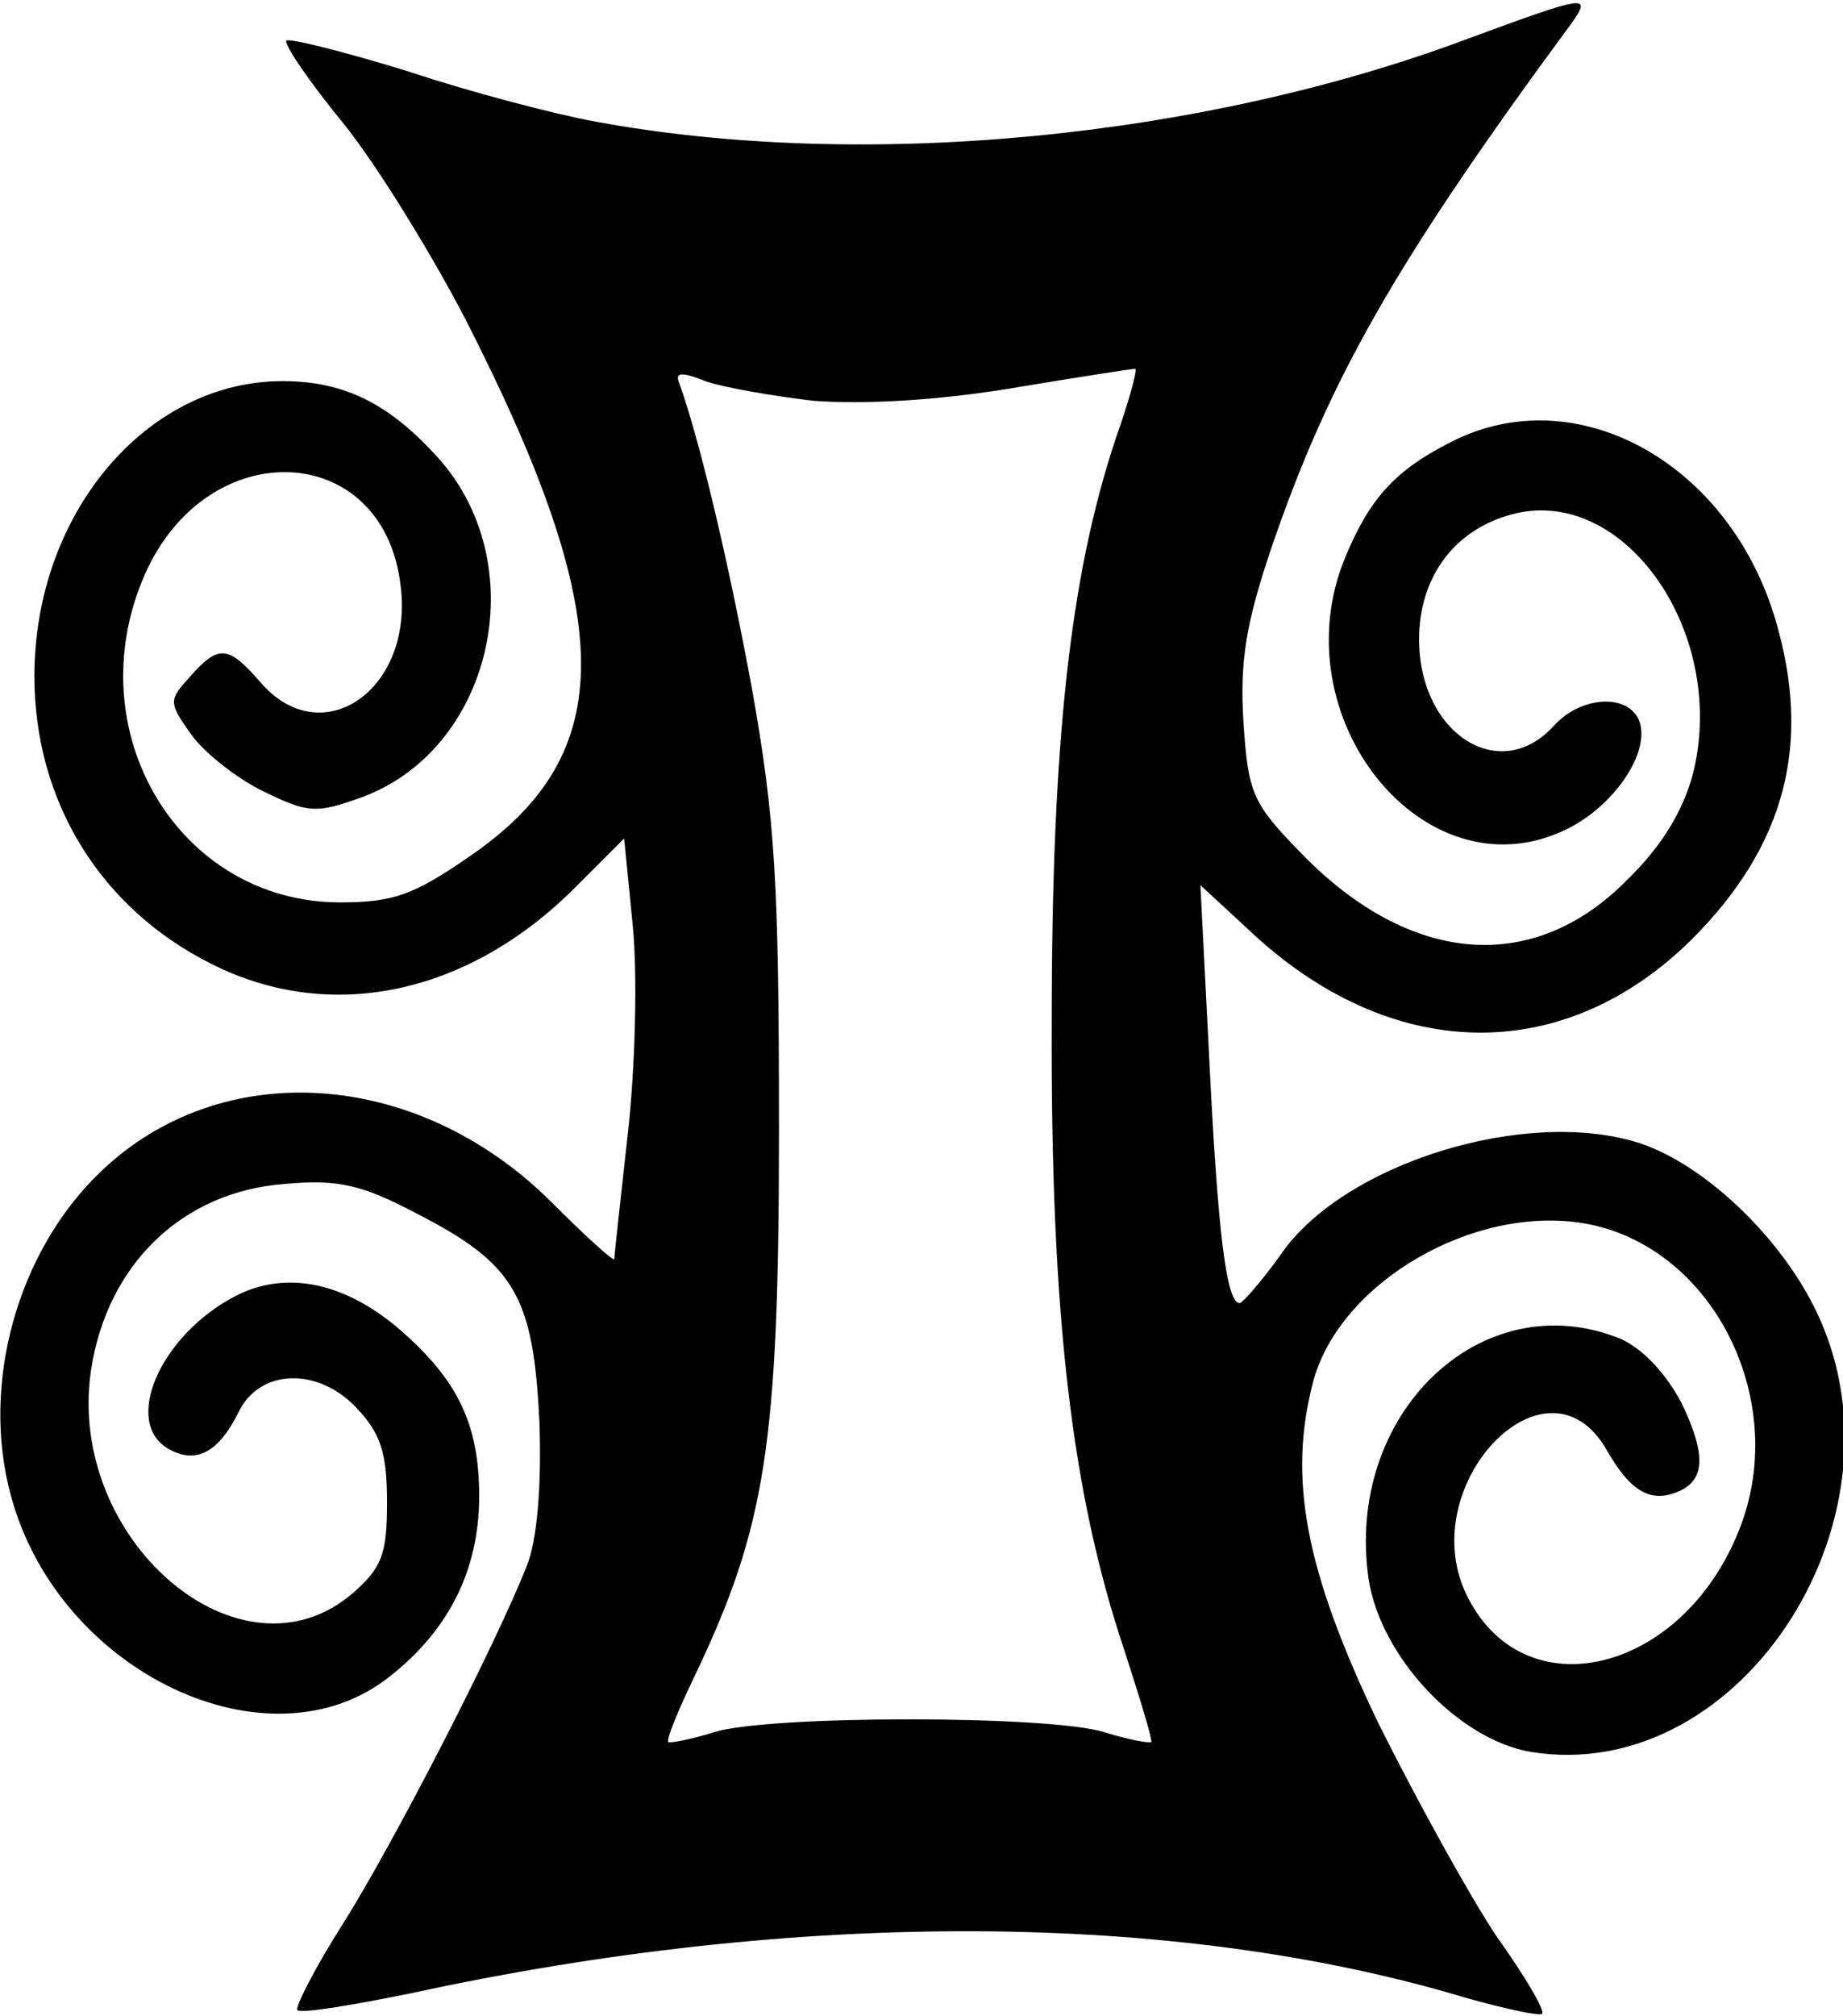 <?xml version="1.0" standalone="no"?>
<!DOCTYPE svg PUBLIC "-//W3C//DTD SVG 20010904//EN"
 "http://www.w3.org/TR/2001/REC-SVG-20010904/DTD/svg10.dtd">
<svg version="1.0" xmlns="http://www.w3.org/2000/svg"
 width="150pt" height="164pt" viewBox="0 0 150 164"
 preserveAspectRatio="xMidYMid meet">

<g transform="translate(0,164) scale(0.1,-0.1)"
fill="#000000" stroke="none">
<path d="M1196 1609 c-218 -82 -494 -108 -711 -68 -33 6 -102 24 -153 41 -52
16 -96 27 -99 25 -2 -3 19 -34 47 -68 28 -35 72 -107 99 -159 124 -243 125
-353 4 -436 -46 -32 -63 -38 -106 -38 -132 0 -215 140 -159 267 51 115 194
109 208 -9 11 -85 -64 -137 -114 -79 -26 30 -34 31 -57 5 -18 -20 -18 -21 1
-48 11 -15 38 -36 59 -46 35 -17 42 -18 78 -5 107 38 142 187 65 275 -40 45
-77 64 -128 64 -111 0 -202 -108 -202 -240 0 -102 54 -189 144 -234 97 -49
209 -25 296 62 l40 40 7 -71 c4 -40 2 -116 -4 -169 -6 -54 -11 -99 -11 -102 0
-3 -24 19 -52 47 -109 108 -268 118 -366 24 -68 -65 -98 -173 -73 -264 39
-144 211 -225 309 -146 48 38 72 87 72 146 0 58 -17 94 -64 135 -45 39 -93 49
-134 28 -62 -32 -93 -104 -54 -125 22 -12 40 -2 56 30 17 36 65 37 96 4 20
-21 25 -37 25 -77 0 -42 -4 -53 -28 -74 -91 -78 -233 43 -213 181 13 87 75
146 158 152 44 4 63 -1 107 -24 80 -41 95 -67 100 -169 2 -53 -2 -97 -10 -117
-25 -64 -109 -227 -150 -292 -23 -36 -39 -68 -37 -70 3 -3 45 4 94 14 314 68
621 67 857 -4 32 -9 60 -15 62 -13 3 2 -14 31 -37 63 -22 33 -65 111 -96 173
-60 125 -74 200 -53 279 22 80 130 143 220 128 106 -18 170 -147 125 -253 -47
-113 -172 -143 -219 -52 -47 90 64 207 113 120 19 -33 35 -42 56 -34 24 9 25
30 5 72 -13 25 -32 45 -50 53 -113 46 -225 -61 -205 -196 10 -63 73 -130 132
-140 173 -28 315 196 230 363 -30 59 -90 115 -141 132 -92 30 -242 -16 -293
-91 -15 -21 -30 -38 -33 -39 -11 0 -18 59 -25 203 l-7 137 39 -36 c115 -109
256 -112 361 -8 76 76 98 159 68 260 -38 128 -162 196 -263 145 -46 -23 -67
-46 -87 -94 -54 -130 64 -277 179 -222 40 19 70 64 60 89 -9 22 -47 20 -69 -4
-44 -49 -110 -7 -110 70 0 48 26 86 70 100 93 31 182 -92 153 -209 -8 -30 -25
-59 -54 -87 -76 -77 -176 -69 -264 21 -41 42 -44 49 -48 108 -3 49 2 80 23
142 47 137 101 232 244 426 17 24 12 23 -83 -12z m-534 -295 c40 -3 99 0 160
10 54 9 99 16 102 16 2 0 -5 -26 -16 -57 -37 -111 -52 -246 -52 -473 -1 -238
16 -384 59 -512 13 -40 23 -73 22 -75 -2 -1 -19 2 -38 8 -44 14 -274 14 -318
0 -19 -6 -36 -9 -37 -8 -2 2 8 26 22 55 57 120 68 187 68 442 0 202 -3 253
-22 360 -20 108 -43 203 -59 248 -4 9 1 10 21 2 14 -5 54 -12 88 -16z"/>
</g>
</svg>

